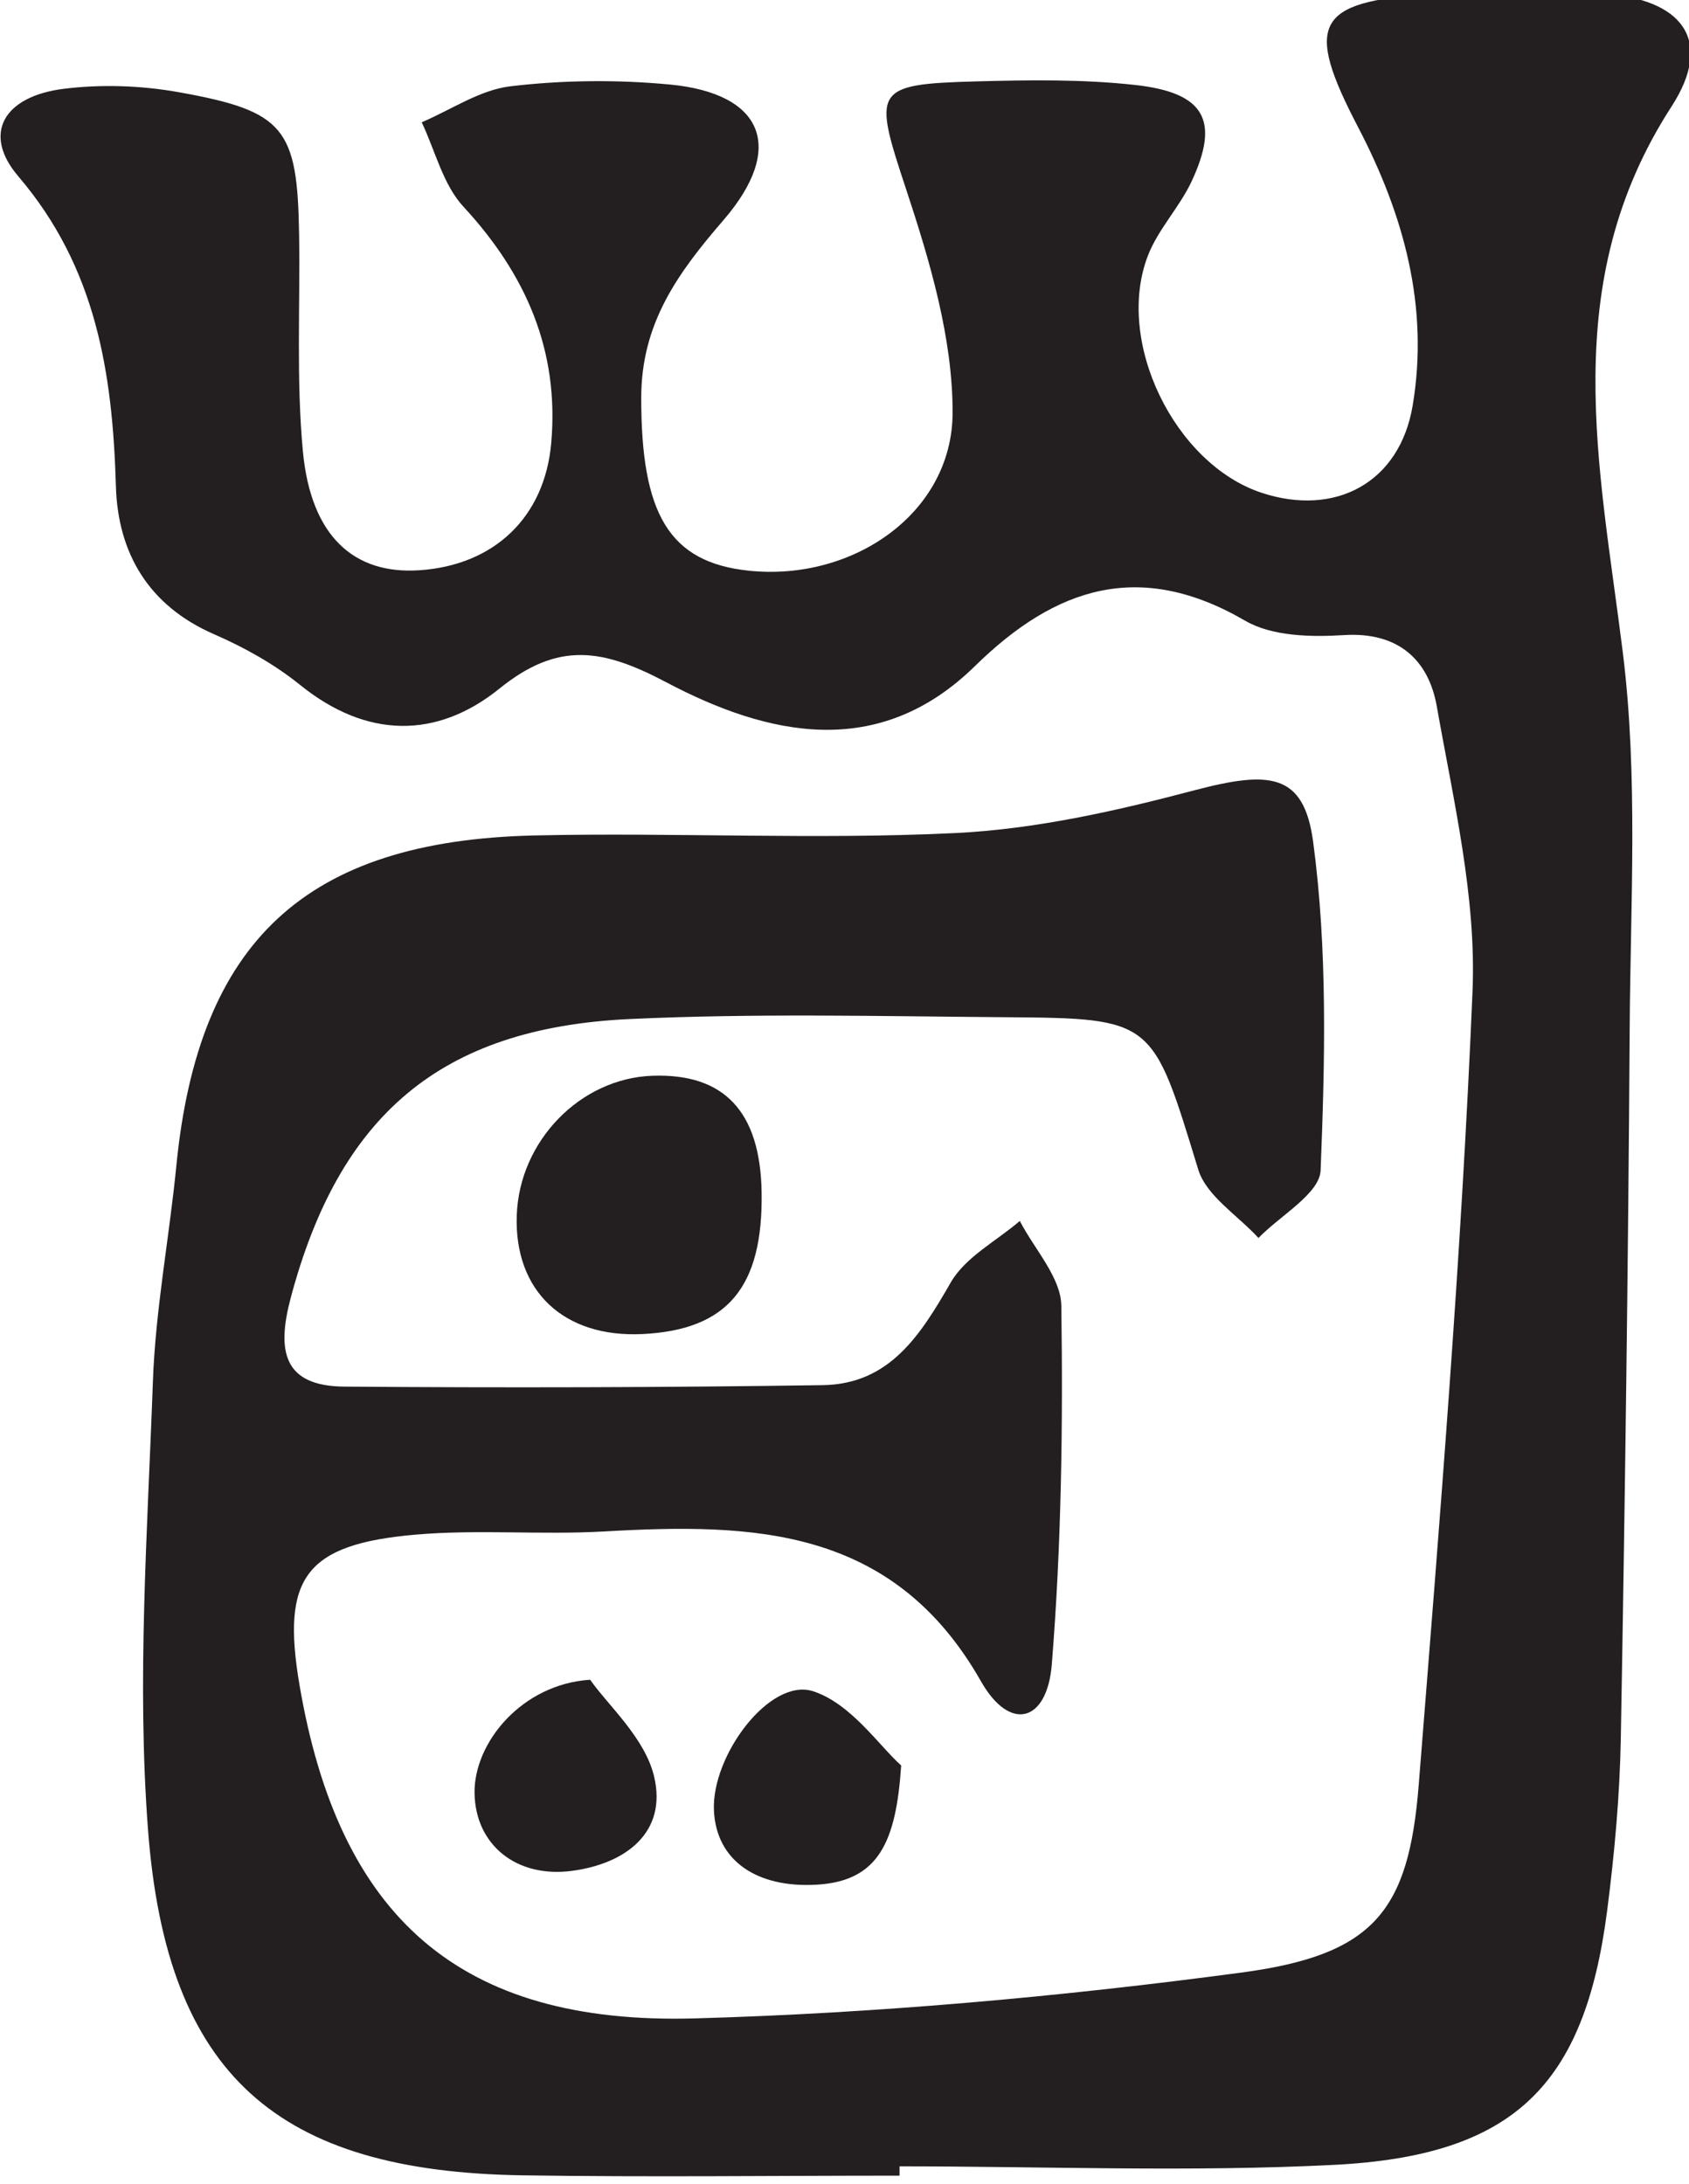 <?xml version="1.0" encoding="UTF-8" standalone="no"?>
<!-- Created with Inkscape (http://www.inkscape.org/) -->

<svg
   width="34.942mm"
   height="45.181mm"
   viewBox="0 0 34.942 45.181"
   version="1.1"
   id="svg380"
   inkscape:version="1.1 (c68e22c387, 2021-05-23)"
   sodipodi:docname="blod.svg"
   xmlns:inkscape="http://www.inkscape.org/namespaces/inkscape"
   xmlns:sodipodi="http://sodipodi.sourceforge.net/DTD/sodipodi-0.dtd"
   xmlns="http://www.w3.org/2000/svg"
   xmlns:svg="http://www.w3.org/2000/svg">
  <sodipodi:namedview
     id="namedview382"
     pagecolor="#505050"
     bordercolor="#eeeeee"
     borderopacity="1"
     inkscape:pageshadow="0"
     inkscape:pageopacity="0"
     inkscape:pagecheckerboard="0"
     inkscape:document-units="mm"
     showgrid="false"
     inkscape:zoom="0.77771465"
     inkscape:cx="66.219661"
     inkscape:cy="85.50694"
     inkscape:window-width="1284"
     inkscape:window-height="1081"
     inkscape:window-x="1635"
     inkscape:window-y="152"
     inkscape:window-maximized="0"
     inkscape:current-layer="layer1" />
  <defs
     id="defs377">
    <clipPath
       clipPathUnits="userSpaceOnUse"
       id="clipPath23">
      <path
         d="M 0,841.89 H 595.276 V 0 H 0 Z"
         id="path21" />
    </clipPath>
  </defs>
  <g
     inkscape:label="Layer 1"
     inkscape:groupmode="layer"
     id="layer1"
     transform="translate(-87.483,-125.91)">
    <g
       id="g17"
       transform="matrix(0.353,0,0,-0.353,68.72,413.782)">
      <g
         id="g19"
         clip-path="url(#clipPath23)">
        <g
           id="g25"
           transform="translate(105.873,687.982)">
          <path
             d="m 0,0 c -7.364,0 -14.728,-0.092 -22.09,0.019 -14.361,0.217 -20.86,5.841 -21.956,20.261 -0.662,8.698 -0.027,17.509 0.286,26.26 0.151,4.225 0.959,8.423 1.374,12.642 1.291,13.151 7.57,19.068 21.002,19.37 8.209,0.184 16.439,-0.259 24.633,0.139 4.698,0.227 9.416,1.288 13.987,2.496 4.436,1.172 6.46,1.049 7.003,-3.012 0.848,-6.334 0.694,-12.84 0.437,-19.252 -0.055,-1.368 -2.369,-2.646 -3.642,-3.965 -1.212,1.328 -3.056,2.463 -3.531,4.016 -2.686,8.775 -2.574,8.86 -11.252,8.924 -7.363,0.054 -14.739,0.238 -22.086,-0.108 -11.114,-0.523 -17.008,-5.682 -19.848,-16.345 -0.831,-3.119 -0.43,-5.17 3.142,-5.198 9.343,-0.074 18.689,-0.052 28.032,0.085 3.939,0.057 5.74,2.949 7.514,6.026 0.855,1.483 2.665,2.416 4.043,3.599 C 7.9,54.3 9.456,52.653 9.48,50.984 9.581,43.976 9.485,36.94 8.921,29.957 8.649,26.586 6.474,25.978 4.775,28.968 c -5.155,9.076 -13.346,9.288 -22.094,8.79 -3.671,-0.21 -7.381,0.132 -11.038,-0.186 -6.478,-0.563 -7.877,-2.526 -6.814,-8.793 2.309,-13.605 9.359,-19.95 23.168,-19.562 10.7,0.301 21.423,1.268 32.037,2.686 7.761,1.036 9.801,3.586 10.39,10.983 1.233,15.497 2.506,31.003 3.155,46.53 0.232,5.535 -1.118,11.174 -2.094,16.704 -0.474,2.685 -2.226,4.379 -5.443,4.175 -1.923,-0.122 -4.211,-0.074 -5.784,0.841 -6.162,3.587 -11.107,1.986 -15.84,-2.657 -5.66,-5.552 -12.153,-4.086 -18.096,-0.946 -3.729,1.97 -6.331,2.405 -9.775,-0.376 -3.662,-2.956 -7.772,-2.937 -11.675,0.214 -1.506,1.216 -3.266,2.2 -5.048,2.976 -3.851,1.675 -5.638,4.778 -5.751,8.668 -0.194,6.641 -1.149,12.816 -5.719,18.168 -2.14,2.505 -0.855,4.697 2.678,5.133 2.212,0.274 4.551,0.19 6.748,-0.205 6.185,-1.111 6.931,-2.105 7.029,-8.321 0.067,-4.242 -0.173,-8.511 0.222,-12.721 0.464,-4.957 2.969,-7.23 6.826,-6.974 4.389,0.291 7.345,3.11 7.728,7.454 0.479,5.424 -1.479,9.891 -5.147,13.859 -1.197,1.295 -1.65,3.276 -2.443,4.944 1.729,0.735 3.406,1.896 5.197,2.109 3.074,0.366 6.243,0.396 9.328,0.106 5.474,-0.514 6.834,-3.691 3.158,-7.951 -2.683,-3.11 -4.816,-6.048 -4.818,-10.409 -0.004,-6.761 1.593,-9.649 6.316,-10.139 6.095,-0.632 11.917,3.381 11.932,9.252 0.01,4.364 -1.319,8.852 -2.711,13.067 -1.943,5.882 -1.994,6.197 4.087,6.361 3.109,0.084 6.251,0.131 9.332,-0.21 4.077,-0.453 4.956,-2.084 3.307,-5.633 -0.709,-1.526 -1.969,-2.816 -2.569,-4.371 -1.946,-5.036 1.574,-12.216 6.661,-13.897 4.327,-1.429 8.1,0.594 8.856,5.113 0.968,5.784 -0.509,11.163 -3.206,16.331 -3.158,6.049 -2.465,7.324 4.107,7.776 3.383,0.232 6.805,0.233 10.19,0.03 4.672,-0.279 6.612,-2.697 4.078,-6.613 C 38.526,110.896 41.024,100.235 42.387,89.277 43.289,82.025 42.835,74.59 42.789,67.238 42.703,53.378 42.515,39.518 42.27,25.66 42.21,22.282 41.902,18.893 41.47,15.54 40.149,5.288 36.007,1.169 25.474,0.633 17.003,0.201 8.493,0.546 0,0.546 0,0.364 0,0.182 0,0"
             style="fill:#231f20;fill-opacity:1;fill-rule:nonzero;stroke:none"
             id="path27" />
        </g>
        <g
           id="g29"
           transform="translate(97.788,745.633)">
          <path
             d="m 0,0 c 0.093,-5.581 -2.006,-8.082 -6.984,-8.323 -4.614,-0.223 -7.519,2.52 -7.366,6.956 0.15,4.359 3.719,8.032 7.948,8.183 C -2.192,6.966 -0.079,4.716 0,0"
             style="fill:#231f20;fill-opacity:1;fill-rule:nonzero;stroke:none"
             id="path31" />
        </g>
        <g
           id="g33"
           transform="translate(87.74,717.047)">
          <path
             d="m 0,0 c 1.042,-1.499 3.225,-3.408 3.755,-5.7 0.747,-3.224 -1.627,-5.075 -4.819,-5.5 -3.26,-0.434 -5.661,1.526 -5.711,4.546 C -6.825,-3.685 -3.994,-0.249 0,0"
             style="fill:#231f20;fill-opacity:1;fill-rule:nonzero;stroke:none"
             id="path35" />
        </g>
        <g
           id="g37"
           transform="translate(105.967,712.023)">
          <path
             d="m 0,0 c -0.296,-4.468 -1.312,-6.778 -4.953,-6.987 -3.53,-0.202 -5.881,1.421 -6.02,4.34 -0.153,3.224 3.282,7.825 5.821,6.995 C -2.939,3.625 -1.297,1.161 0,0"
             style="fill:#231f20;fill-opacity:1;fill-rule:nonzero;stroke:none"
             id="path39" />
        </g>
      </g>
    </g>
  </g>
</svg>
